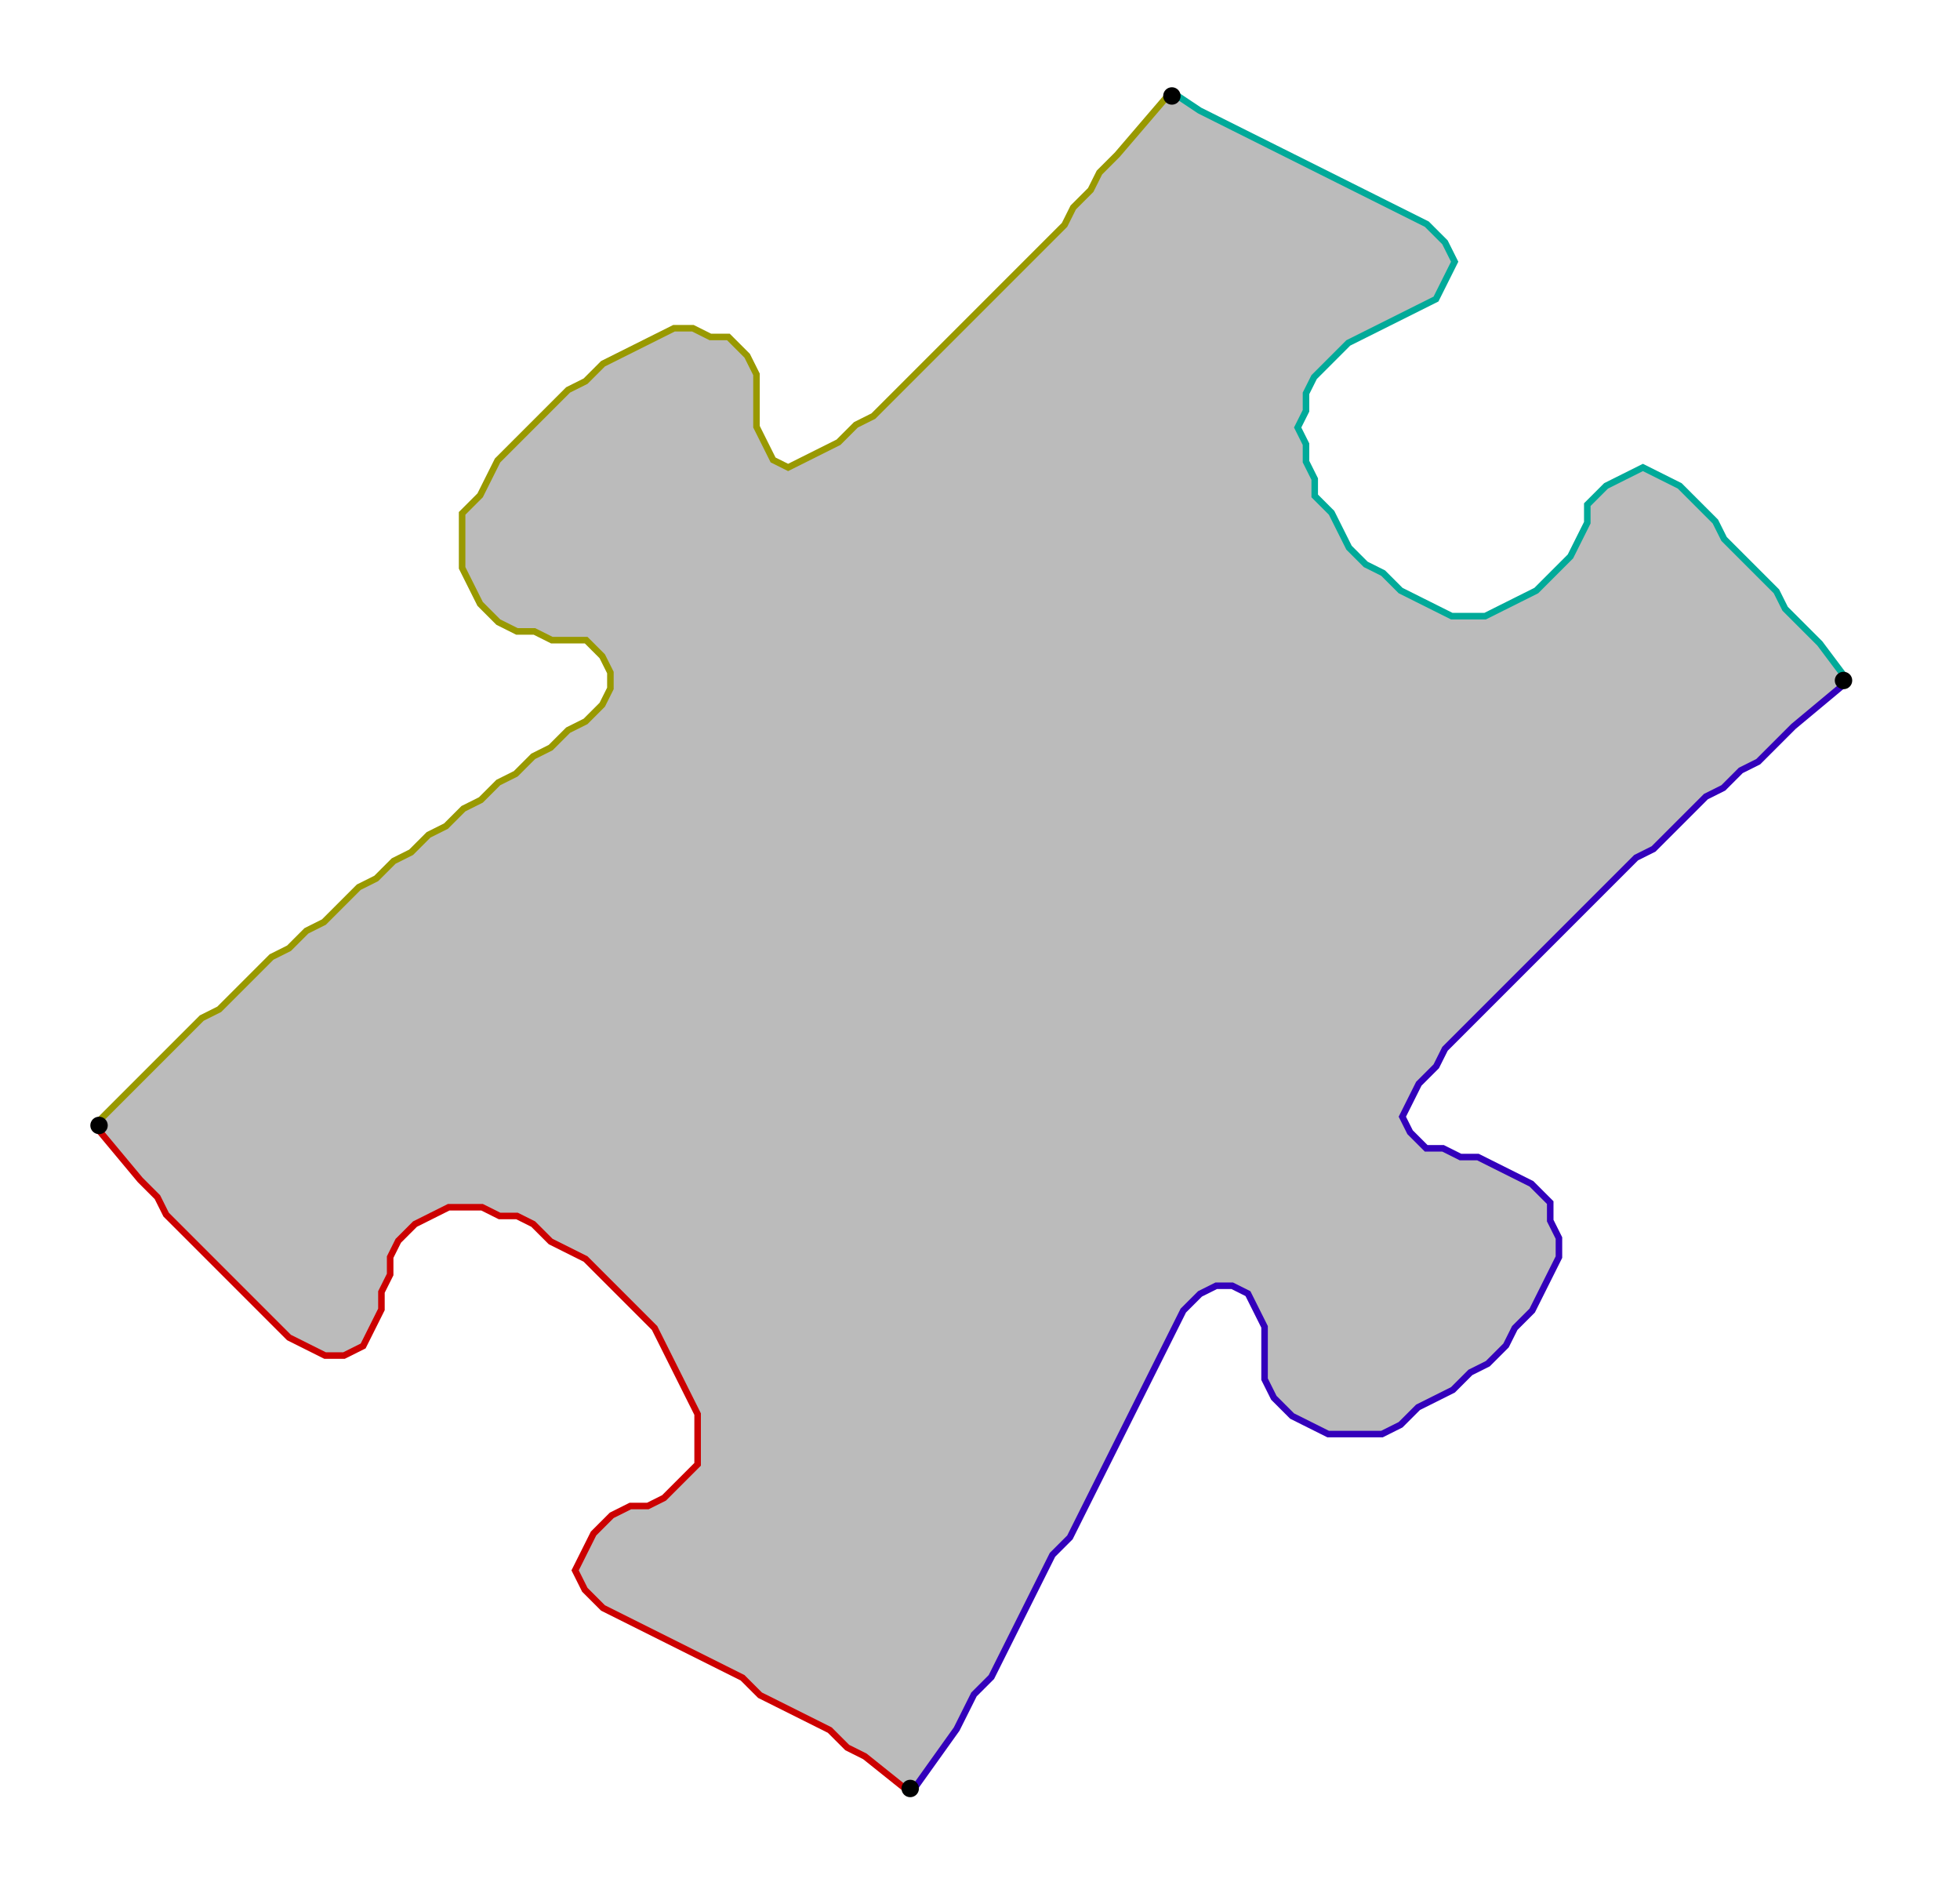<?xml version="1.0" encoding="UTF-8" standalone="no"?><svg width="612" height="591" viewBox="-10 -10 224 217" xmlns="http://www.w3.org/2000/svg" xmlns:xlink="http://www.w3.org/1999/xlink"><polyline points="94,195 89,191 87,190 85,188 83,187 81,186 79,185 77,184 75,182 73,181 71,180 69,179 67,178 65,177 63,176 61,175 59,174 57,172 56,170 57,168 58,166 60,164 62,163 64,163 66,162 68,160 70,158 70,156 70,154 70,152 69,150 68,148 67,146 66,144 65,142 63,140 61,138 59,136 57,134 55,133 53,132 51,130 49,129 47,129 45,128 43,128 41,128 39,129 37,130 35,132 34,134 34,136 33,138 33,140 32,142 31,144 29,145 27,145 25,144 23,143 21,141 19,139 17,137 15,135 13,133 11,131 9,129 8,127 6,125 1,119" style="fill:none; stroke:#cc0000; stroke-width:1.5" /><polyline points="1,119 7,113 9,111 11,109 13,107 15,106 17,104 19,102 21,100 23,99 25,97 27,96 29,94 31,92 33,91 35,89 37,88 39,86 41,85 43,83 45,82 47,80 49,79 51,77 53,76 55,74 57,73 59,71 60,69 60,67 59,65 57,63 55,63 53,63 51,62 49,62 47,61 45,59 44,57 43,55 43,53 43,51 43,49 45,47 46,45 47,43 49,41 51,39 53,37 55,35 57,34 59,32 61,31 63,30 65,29 67,28 69,28 71,29 73,29 75,31 76,33 76,35 76,37 76,39 77,41 78,43 80,44 82,43 84,42 86,41 88,39 90,38 92,36 94,34 96,32 98,30 100,28 102,26 104,24 106,22 108,20 110,18 112,16 113,14 115,12 116,10 118,8 124,1" style="fill:none; stroke:#999900; stroke-width:1.5" /><polyline points="124,1 127,3 129,4 131,5 133,6 135,7 137,8 139,9 141,10 143,11 145,12 147,13 149,14 151,15 153,16 155,18 156,20 155,22 154,24 152,25 150,26 148,27 146,28 144,29 142,31 140,33 139,35 139,37 138,39 139,41 139,43 140,45 140,47 142,49 143,51 144,53 146,55 148,56 150,58 152,59 154,60 156,61 158,61 160,61 162,60 164,59 166,58 168,56 170,54 171,52 172,50 172,48 174,46 176,45 178,44 180,45 182,46 184,48 186,50 187,52 189,54 191,56 193,58 194,60 196,62 198,64 201,68" style="fill:none; stroke:#00aa99; stroke-width:1.5" /><polyline points="201,68 195,73 193,75 191,77 189,78 187,80 185,81 183,83 181,85 179,87 177,88 175,90 173,92 171,94 169,96 167,98 165,100 163,102 161,104 159,106 157,108 155,110 154,112 152,114 151,116 150,118 151,120 153,122 155,122 157,123 159,123 161,124 163,125 165,126 167,128 167,130 168,132 168,134 167,136 166,138 165,140 163,142 162,144 160,146 158,147 156,149 154,150 152,151 150,153 148,154 146,154 144,154 142,154 140,153 138,152 136,150 135,148 135,146 135,144 135,142 134,140 133,138 131,137 129,137 127,138 125,140 124,142 123,144 122,146 121,148 120,150 119,152 118,154 117,156 116,158 115,160 114,162 113,164 112,166 110,168 109,170 108,172 107,174 106,176 105,178 104,180 103,182 101,184 100,186 99,188 94,195" style="fill:none; stroke:#3300bb; stroke-width:1.5" /><polyline points="94,195 89,191 87,190 85,188 83,187 81,186 79,185 77,184 75,182 73,181 71,180 69,179 67,178 65,177 63,176 61,175 59,174 57,172 56,170 57,168 58,166 60,164 62,163 64,163 66,162 68,160 70,158 70,156 70,154 70,152 69,150 68,148 67,146 66,144 65,142 63,140 61,138 59,136 57,134 55,133 53,132 51,130 49,129 47,129 45,128 43,128 41,128 39,129 37,130 35,132 34,134 34,136 33,138 33,140 32,142 31,144 29,145 27,145 25,144 23,143 21,141 19,139 17,137 15,135 13,133 11,131 9,129 8,127 6,125 1,119 7,113 9,111 11,109 13,107 15,106 17,104 19,102 21,100 23,99 25,97 27,96 29,94 31,92 33,91 35,89 37,88 39,86 41,85 43,83 45,82 47,80 49,79 51,77 53,76 55,74 57,73 59,71 60,69 60,67 59,65 57,63 55,63 53,63 51,62 49,62 47,61 45,59 44,57 43,55 43,53 43,51 43,49 45,47 46,45 47,43 49,41 51,39 53,37 55,35 57,34 59,32 61,31 63,30 65,29 67,28 69,28 71,29 73,29 75,31 76,33 76,35 76,37 76,39 77,41 78,43 80,44 82,43 84,42 86,41 88,39 90,38 92,36 94,34 96,32 98,30 100,28 102,26 104,24 106,22 108,20 110,18 112,16 113,14 115,12 116,10 118,8 124,1 127,3 129,4 131,5 133,6 135,7 137,8 139,9 141,10 143,11 145,12 147,13 149,14 151,15 153,16 155,18 156,20 155,22 154,24 152,25 150,26 148,27 146,28 144,29 142,31 140,33 139,35 139,37 138,39 139,41 139,43 140,45 140,47 142,49 143,51 144,53 146,55 148,56 150,58 152,59 154,60 156,61 158,61 160,61 162,60 164,59 166,58 168,56 170,54 171,52 172,50 172,48 174,46 176,45 178,44 180,45 182,46 184,48 186,50 187,52 189,54 191,56 193,58 194,60 196,62 198,64 201,68 195,73 193,75 191,77 189,78 187,80 185,81 183,83 181,85 179,87 177,88 175,90 173,92 171,94 169,96 167,98 165,100 163,102 161,104 159,106 157,108 155,110 154,112 152,114 151,116 150,118 151,120 153,122 155,122 157,123 159,123 161,124 163,125 165,126 167,128 167,130 168,132 168,134 167,136 166,138 165,140 163,142 162,144 160,146 158,147 156,149 154,150 152,151 150,153 148,154 146,154 144,154 142,154 140,153 138,152 136,150 135,148 135,146 135,144 135,142 134,140 133,138 131,137 129,137 127,138 125,140 124,142 123,144 122,146 121,148 120,150 119,152 118,154 117,156 116,158 115,160 114,162 113,164 112,166 110,168 109,170 108,172 107,174 106,176 105,178 104,180 103,182 101,184 100,186 99,188 94,195" style="fill:#bbbbbb; stroke-width:0" /><circle cx="94" cy="195" r="1.0" style="fill:#000000; stroke-width:0" /><circle cx="1" cy="119" r="1.0" style="fill:#000000; stroke-width:0" /><circle cx="124" cy="1" r="1.0" style="fill:#000000; stroke-width:0" /><circle cx="201" cy="68" r="1.0" style="fill:#000000; stroke-width:0" /></svg>